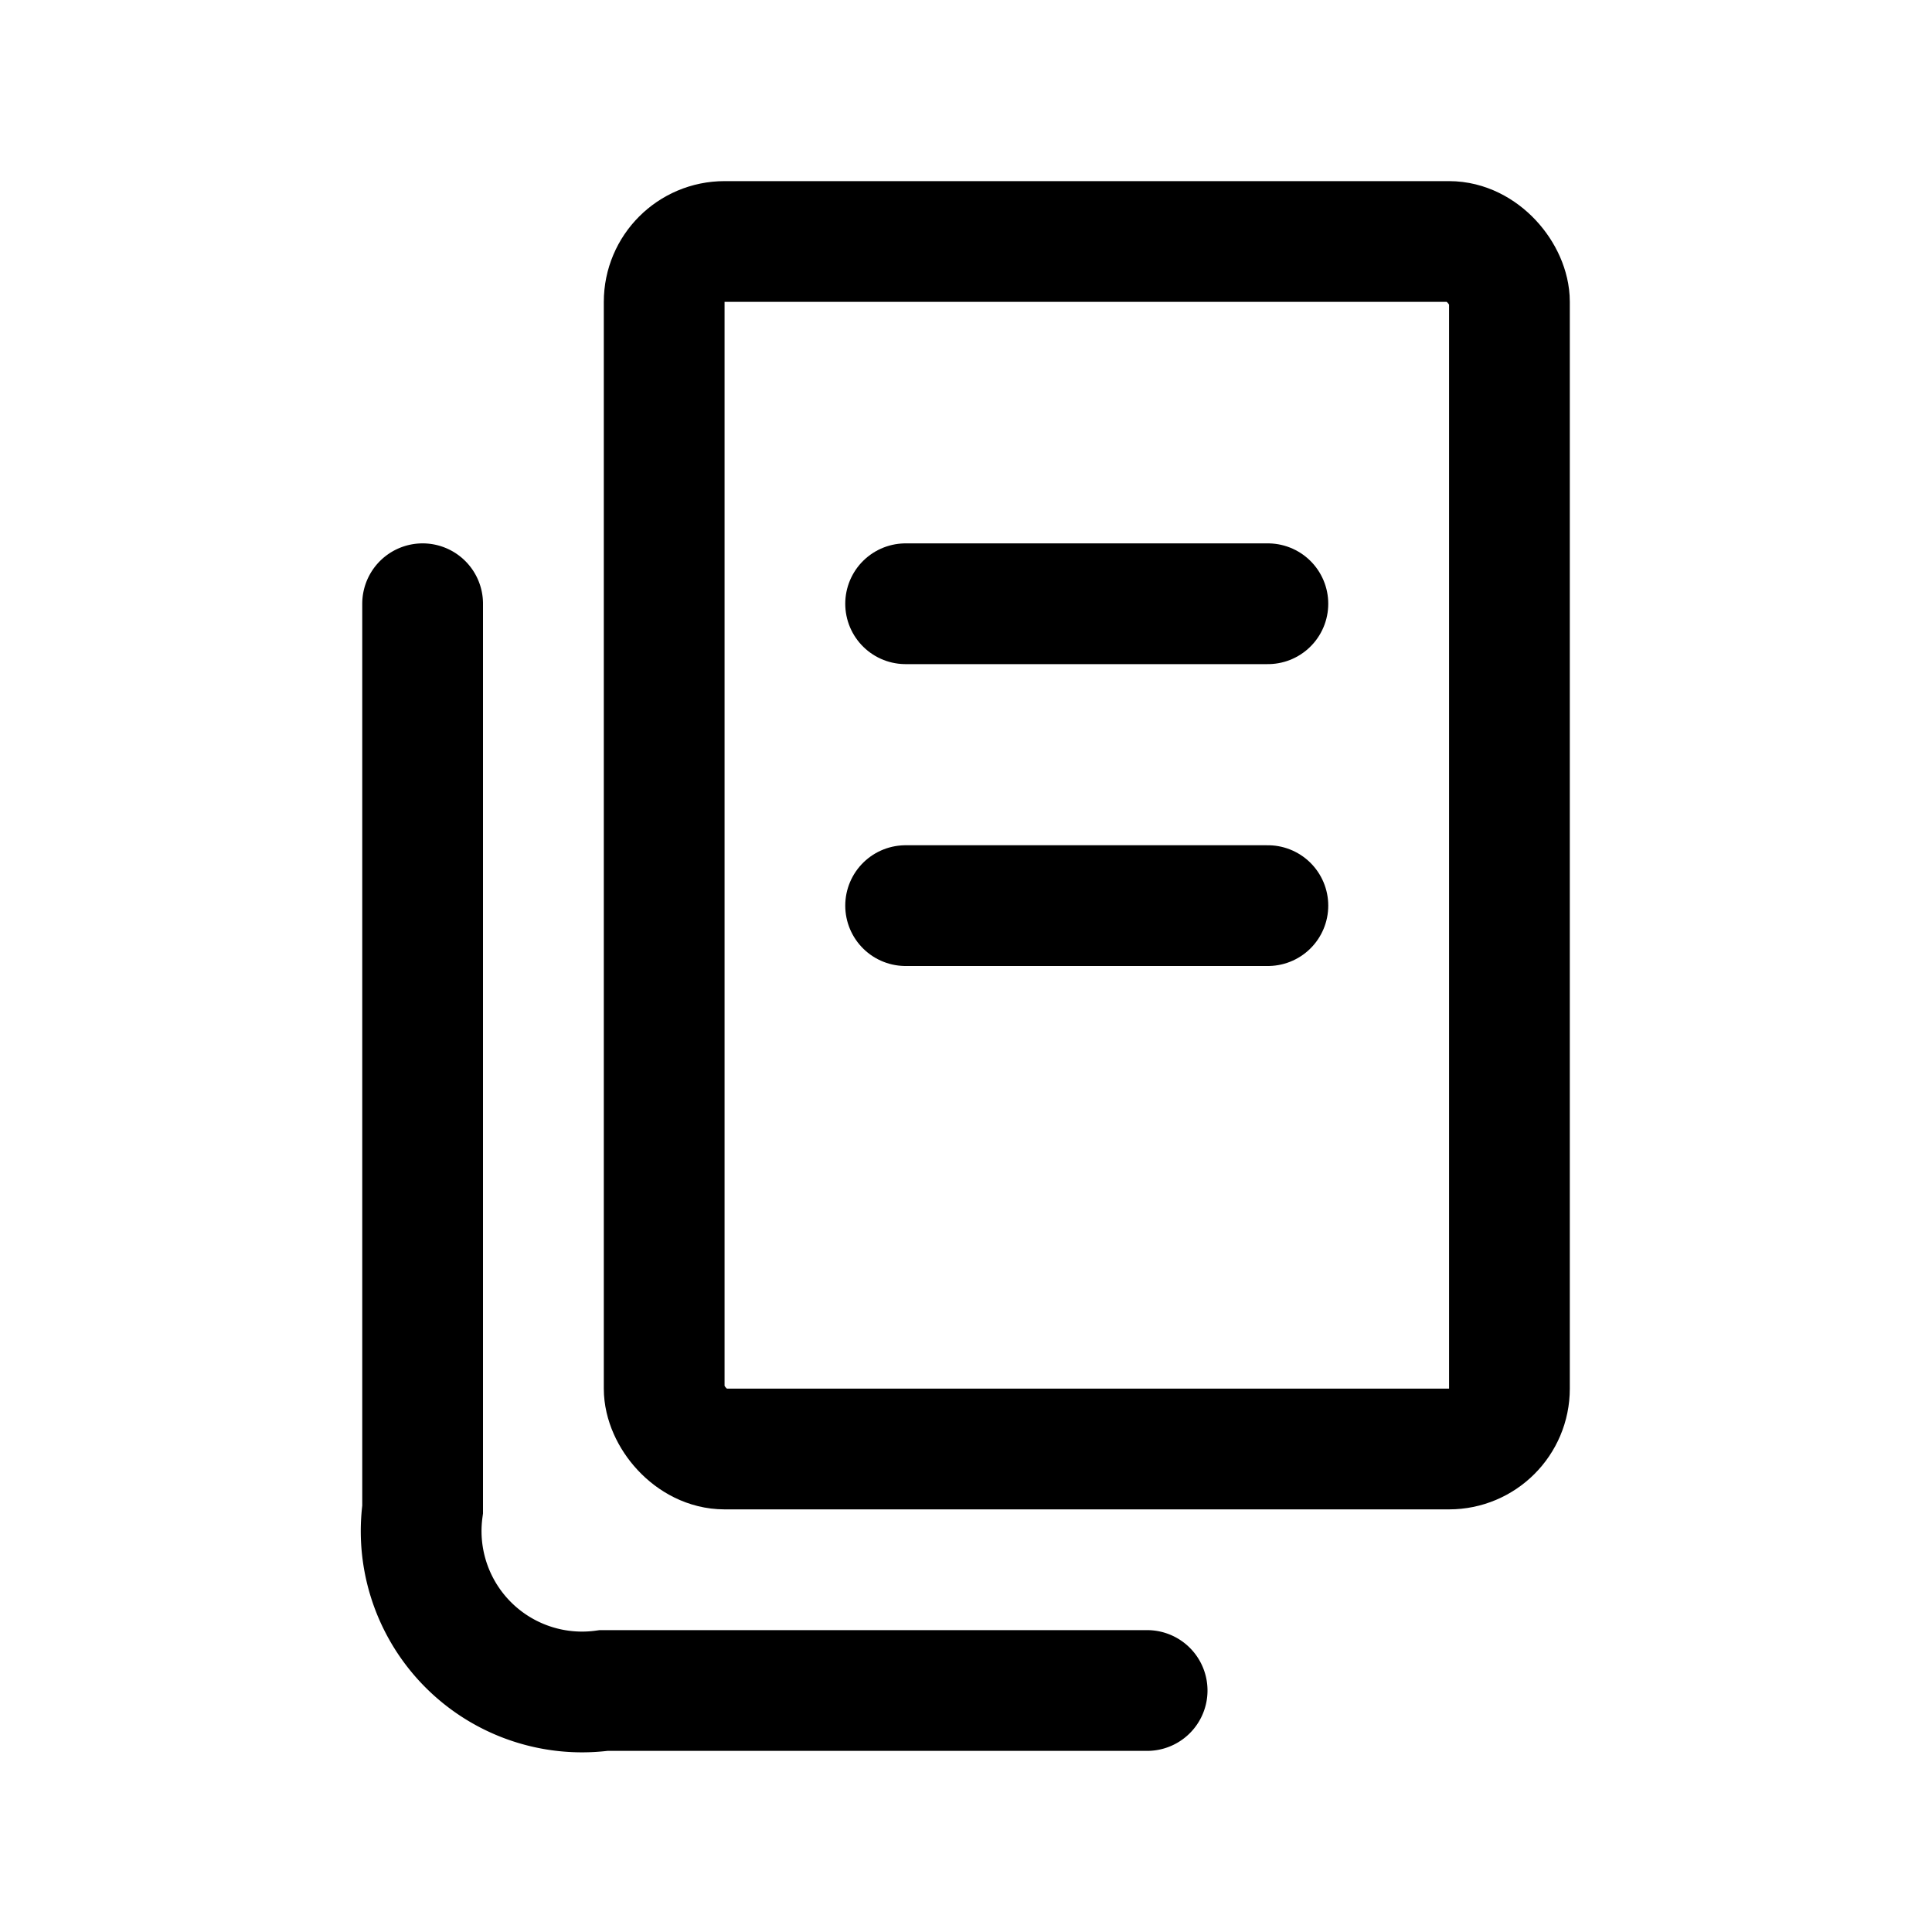 <svg xmlns="http://www.w3.org/2000/svg" width="32" height="32" viewBox="0 0 32 32"><rect width="32" height="32" fill="#fff" opacity="0"/><g transform="translate(5.667 2.666)"><g transform="translate(4.334 0.334)" fill="none" stroke="#000" stroke-miterlimit="10" stroke-width="2"><rect width="16" height="22" rx="2" stroke="none"/><rect x="1" y="1" width="14" height="20" rx="1" fill="none"/></g><path d="M14.5,26.5h-9a2.665,2.665,0,0,1-3-3V8.5" transform="translate(-1.167 -1.166)" fill="none" stroke="#000" stroke-linecap="round" stroke-miterlimit="10" stroke-width="2"/><line x2="6" transform="translate(9.333 7.334)" fill="none" stroke="#000" stroke-linecap="round" stroke-width="2"/><line x2="6" transform="translate(9.333 12.334)" fill="none" stroke="#000" stroke-linecap="round" stroke-width="2"/></g></svg>